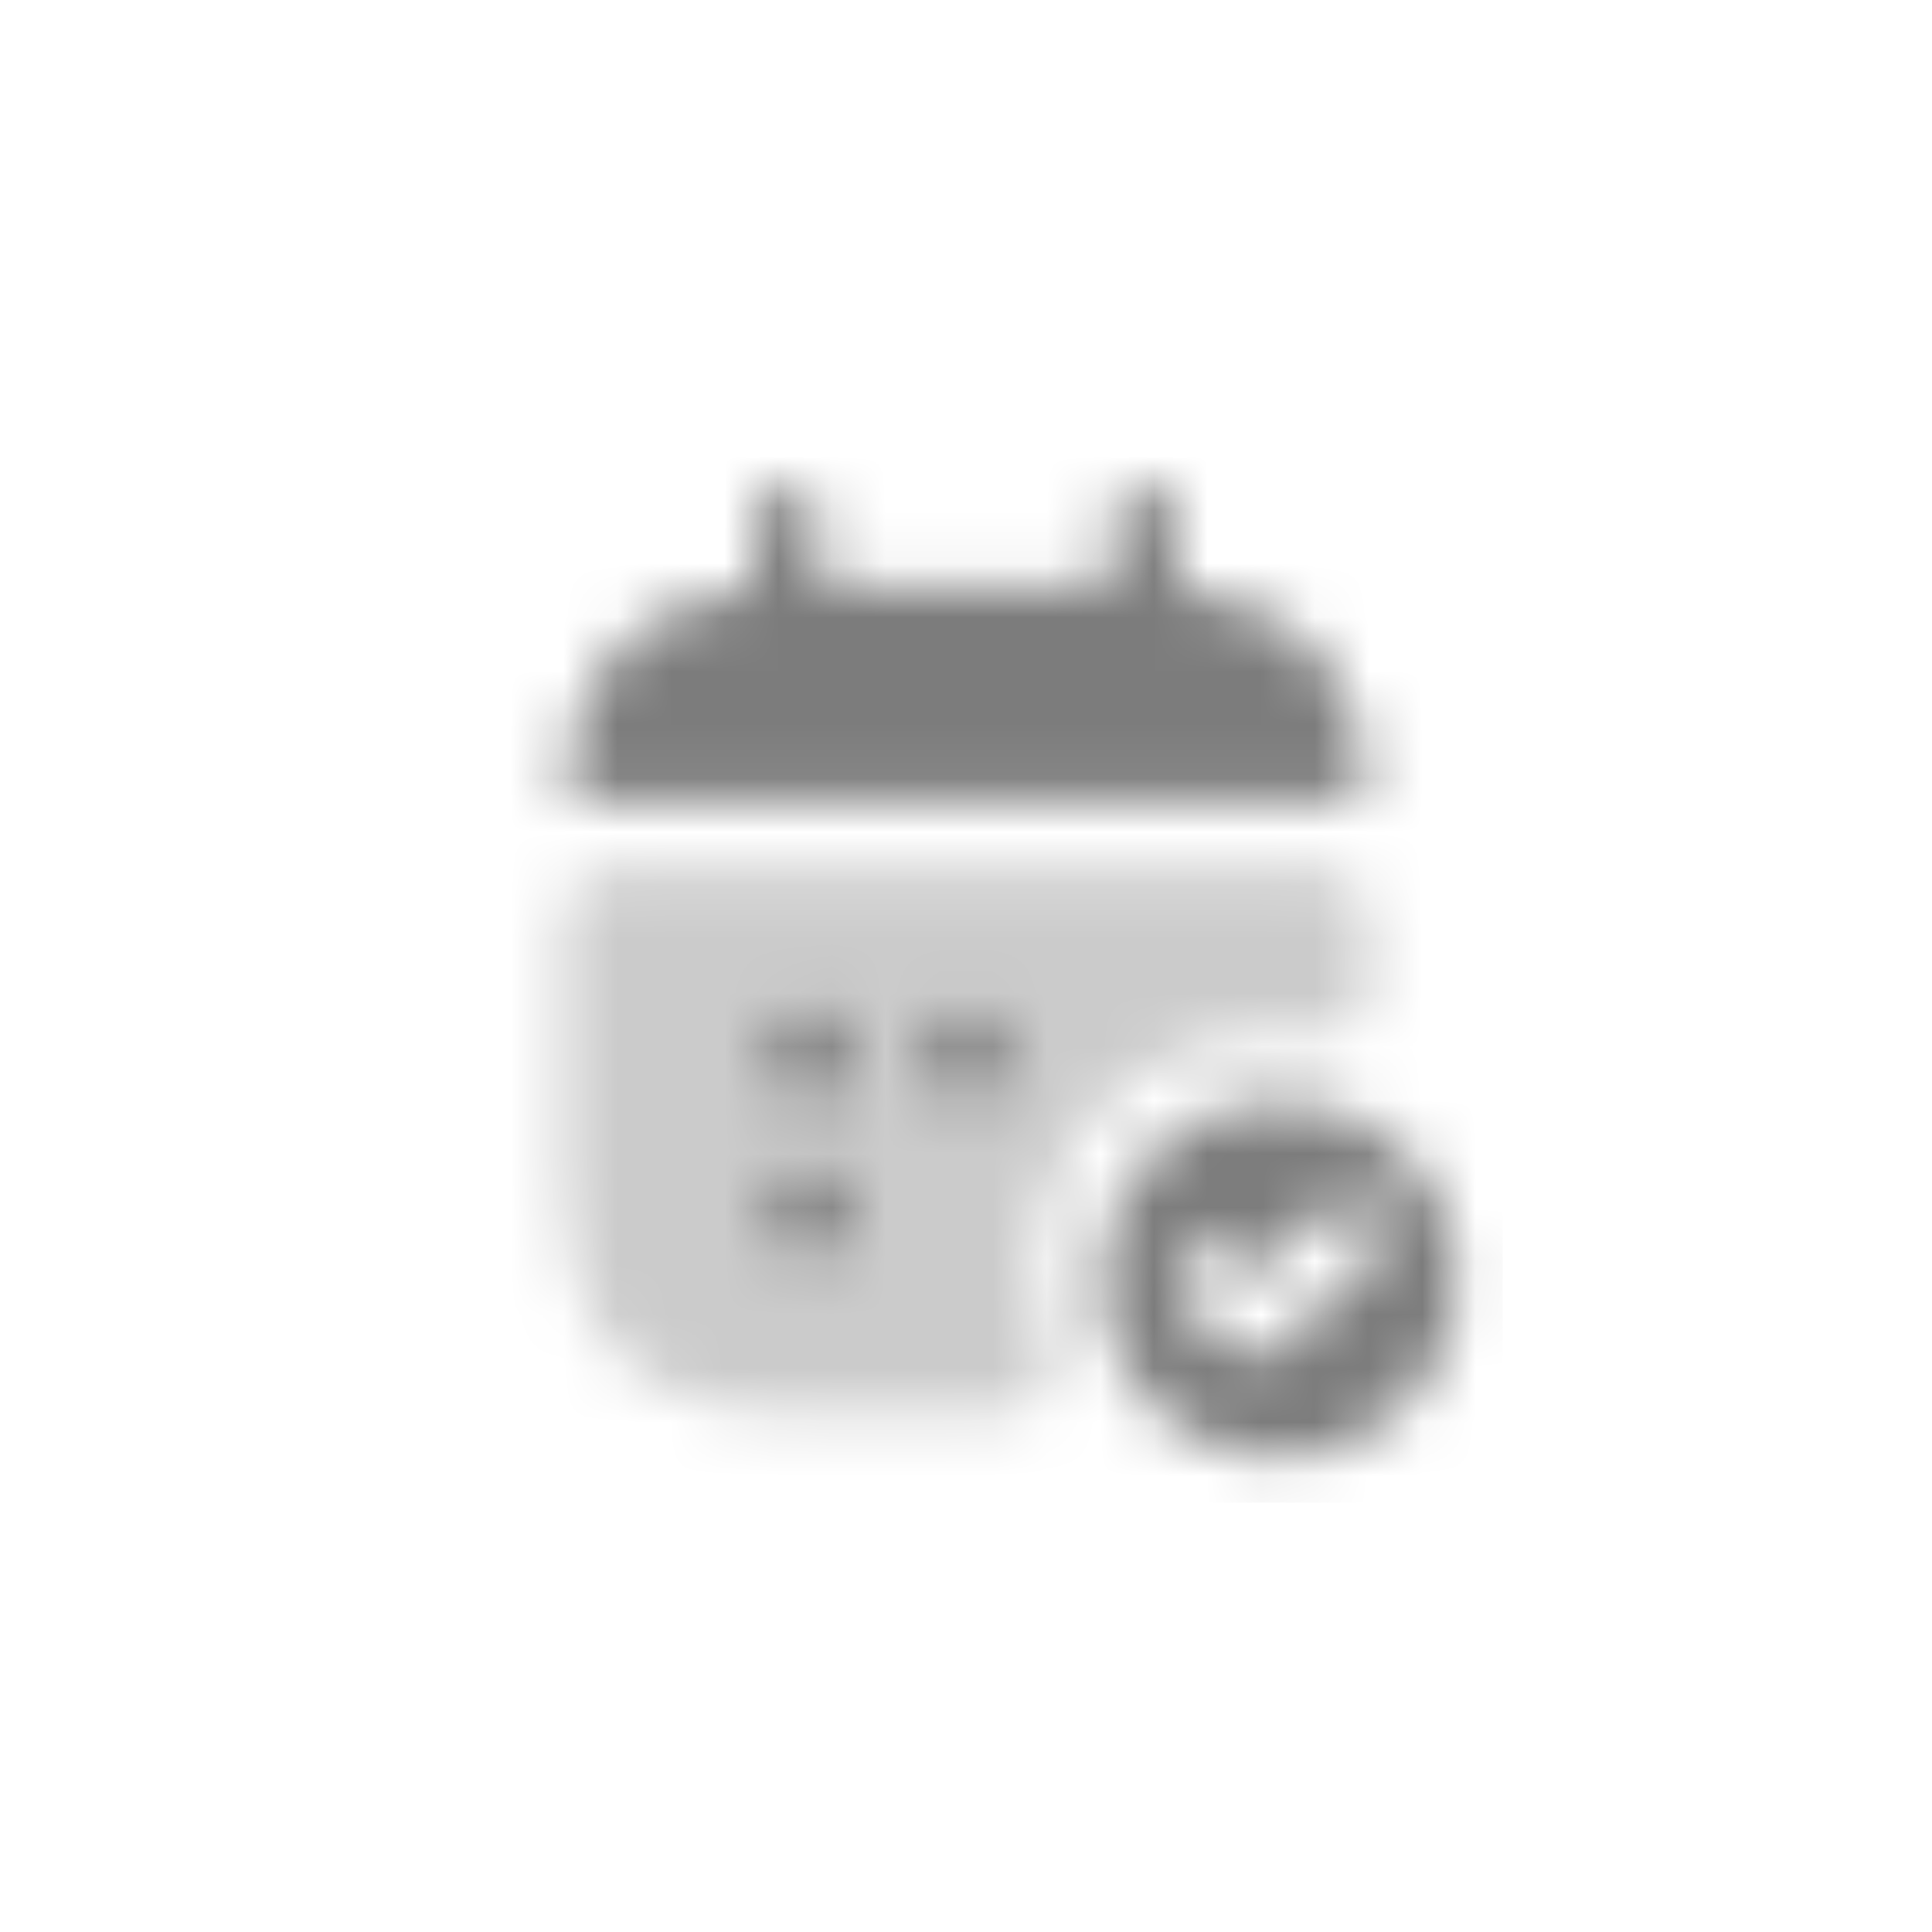 <svg width="36" height="36" viewBox="0 0 36 36" fill="none" xmlns="http://www.w3.org/2000/svg">
<mask id="mask0_720_2705" style="mask-type:alpha" maskUnits="userSpaceOnUse" x="8" y="8" width="20" height="20">
<path d="M21.958 10.967V9.667C21.958 9.325 21.675 9.042 21.333 9.042C20.992 9.042 20.708 9.325 20.708 9.667V10.917H15.292V9.667C15.292 9.325 15.008 9.042 14.667 9.042C14.325 9.042 14.042 9.325 14.042 9.667V10.967C11.792 11.175 10.7 12.517 10.533 14.508C10.517 14.75 10.717 14.95 10.95 14.95H25.05C25.292 14.95 25.492 14.742 25.467 14.508C25.3 12.517 24.208 11.175 21.958 10.967Z" fill="#0060A8"/>
<path opacity="0.4" d="M25.5 17.033V18.483C25.5 18.992 25.05 19.383 24.55 19.3C24.317 19.267 24.075 19.242 23.833 19.242C21.308 19.242 19.25 21.3 19.25 23.825C19.25 24.208 19.4 24.742 19.558 25.225C19.742 25.767 19.342 26.325 18.767 26.325H14.667C11.75 26.325 10.5 24.658 10.5 22.158V17.025C10.5 16.567 10.875 16.192 11.333 16.192H24.667C25.125 16.2 25.5 16.575 25.5 17.033Z" fill="#0060A8"/>
<path d="M23.833 20.5C21.992 20.5 20.5 21.992 20.5 23.833C20.5 24.458 20.675 25.05 20.983 25.55C21.558 26.517 22.617 27.167 23.833 27.167C25.05 27.167 26.108 26.517 26.683 25.55C26.992 25.05 27.167 24.458 27.167 23.833C27.167 21.992 25.675 20.5 23.833 20.5ZM25.558 23.475L23.783 25.117C23.667 25.225 23.508 25.283 23.358 25.283C23.2 25.283 23.042 25.225 22.917 25.1L22.092 24.275C21.85 24.033 21.85 23.633 22.092 23.392C22.333 23.15 22.733 23.15 22.975 23.392L23.375 23.792L24.708 22.558C24.958 22.325 25.358 22.342 25.592 22.592C25.825 22.842 25.808 23.233 25.558 23.475Z" fill="#333333"/>
<path d="M15.083 20.5C14.867 20.5 14.65 20.408 14.492 20.258C14.342 20.1 14.25 19.883 14.25 19.667C14.25 19.45 14.342 19.233 14.492 19.075C14.683 18.883 14.975 18.792 15.25 18.85C15.3 18.858 15.35 18.875 15.4 18.9C15.45 18.917 15.5 18.942 15.55 18.975C15.592 19.008 15.633 19.042 15.675 19.075C15.825 19.233 15.917 19.45 15.917 19.667C15.917 19.883 15.825 20.1 15.675 20.258C15.633 20.292 15.592 20.325 15.55 20.358C15.5 20.392 15.45 20.417 15.4 20.433C15.35 20.458 15.3 20.475 15.25 20.483C15.192 20.492 15.133 20.5 15.083 20.5Z" fill="#333333"/>
<path d="M18 20.5C17.783 20.5 17.567 20.408 17.408 20.258C17.258 20.1 17.167 19.883 17.167 19.667C17.167 19.45 17.258 19.233 17.408 19.075C17.725 18.767 18.283 18.767 18.592 19.075C18.742 19.233 18.833 19.45 18.833 19.667C18.833 19.883 18.742 20.1 18.592 20.258C18.433 20.408 18.217 20.5 18 20.5Z" fill="#333333"/>
<path d="M15.083 23.417C14.867 23.417 14.65 23.325 14.492 23.175C14.342 23.017 14.25 22.8 14.25 22.583C14.25 22.367 14.342 22.15 14.492 21.992C14.575 21.917 14.658 21.858 14.767 21.817C15.075 21.683 15.442 21.758 15.675 21.992C15.825 22.15 15.917 22.367 15.917 22.583C15.917 22.8 15.825 23.017 15.675 23.175C15.517 23.325 15.3 23.417 15.083 23.417Z" fill="#333333"/>
</mask>
<g mask="url(#mask0_720_2705)">
<path d="M28 8H8V28H28V8Z" fill="#7C7C7C"/>
</g>
</svg>
